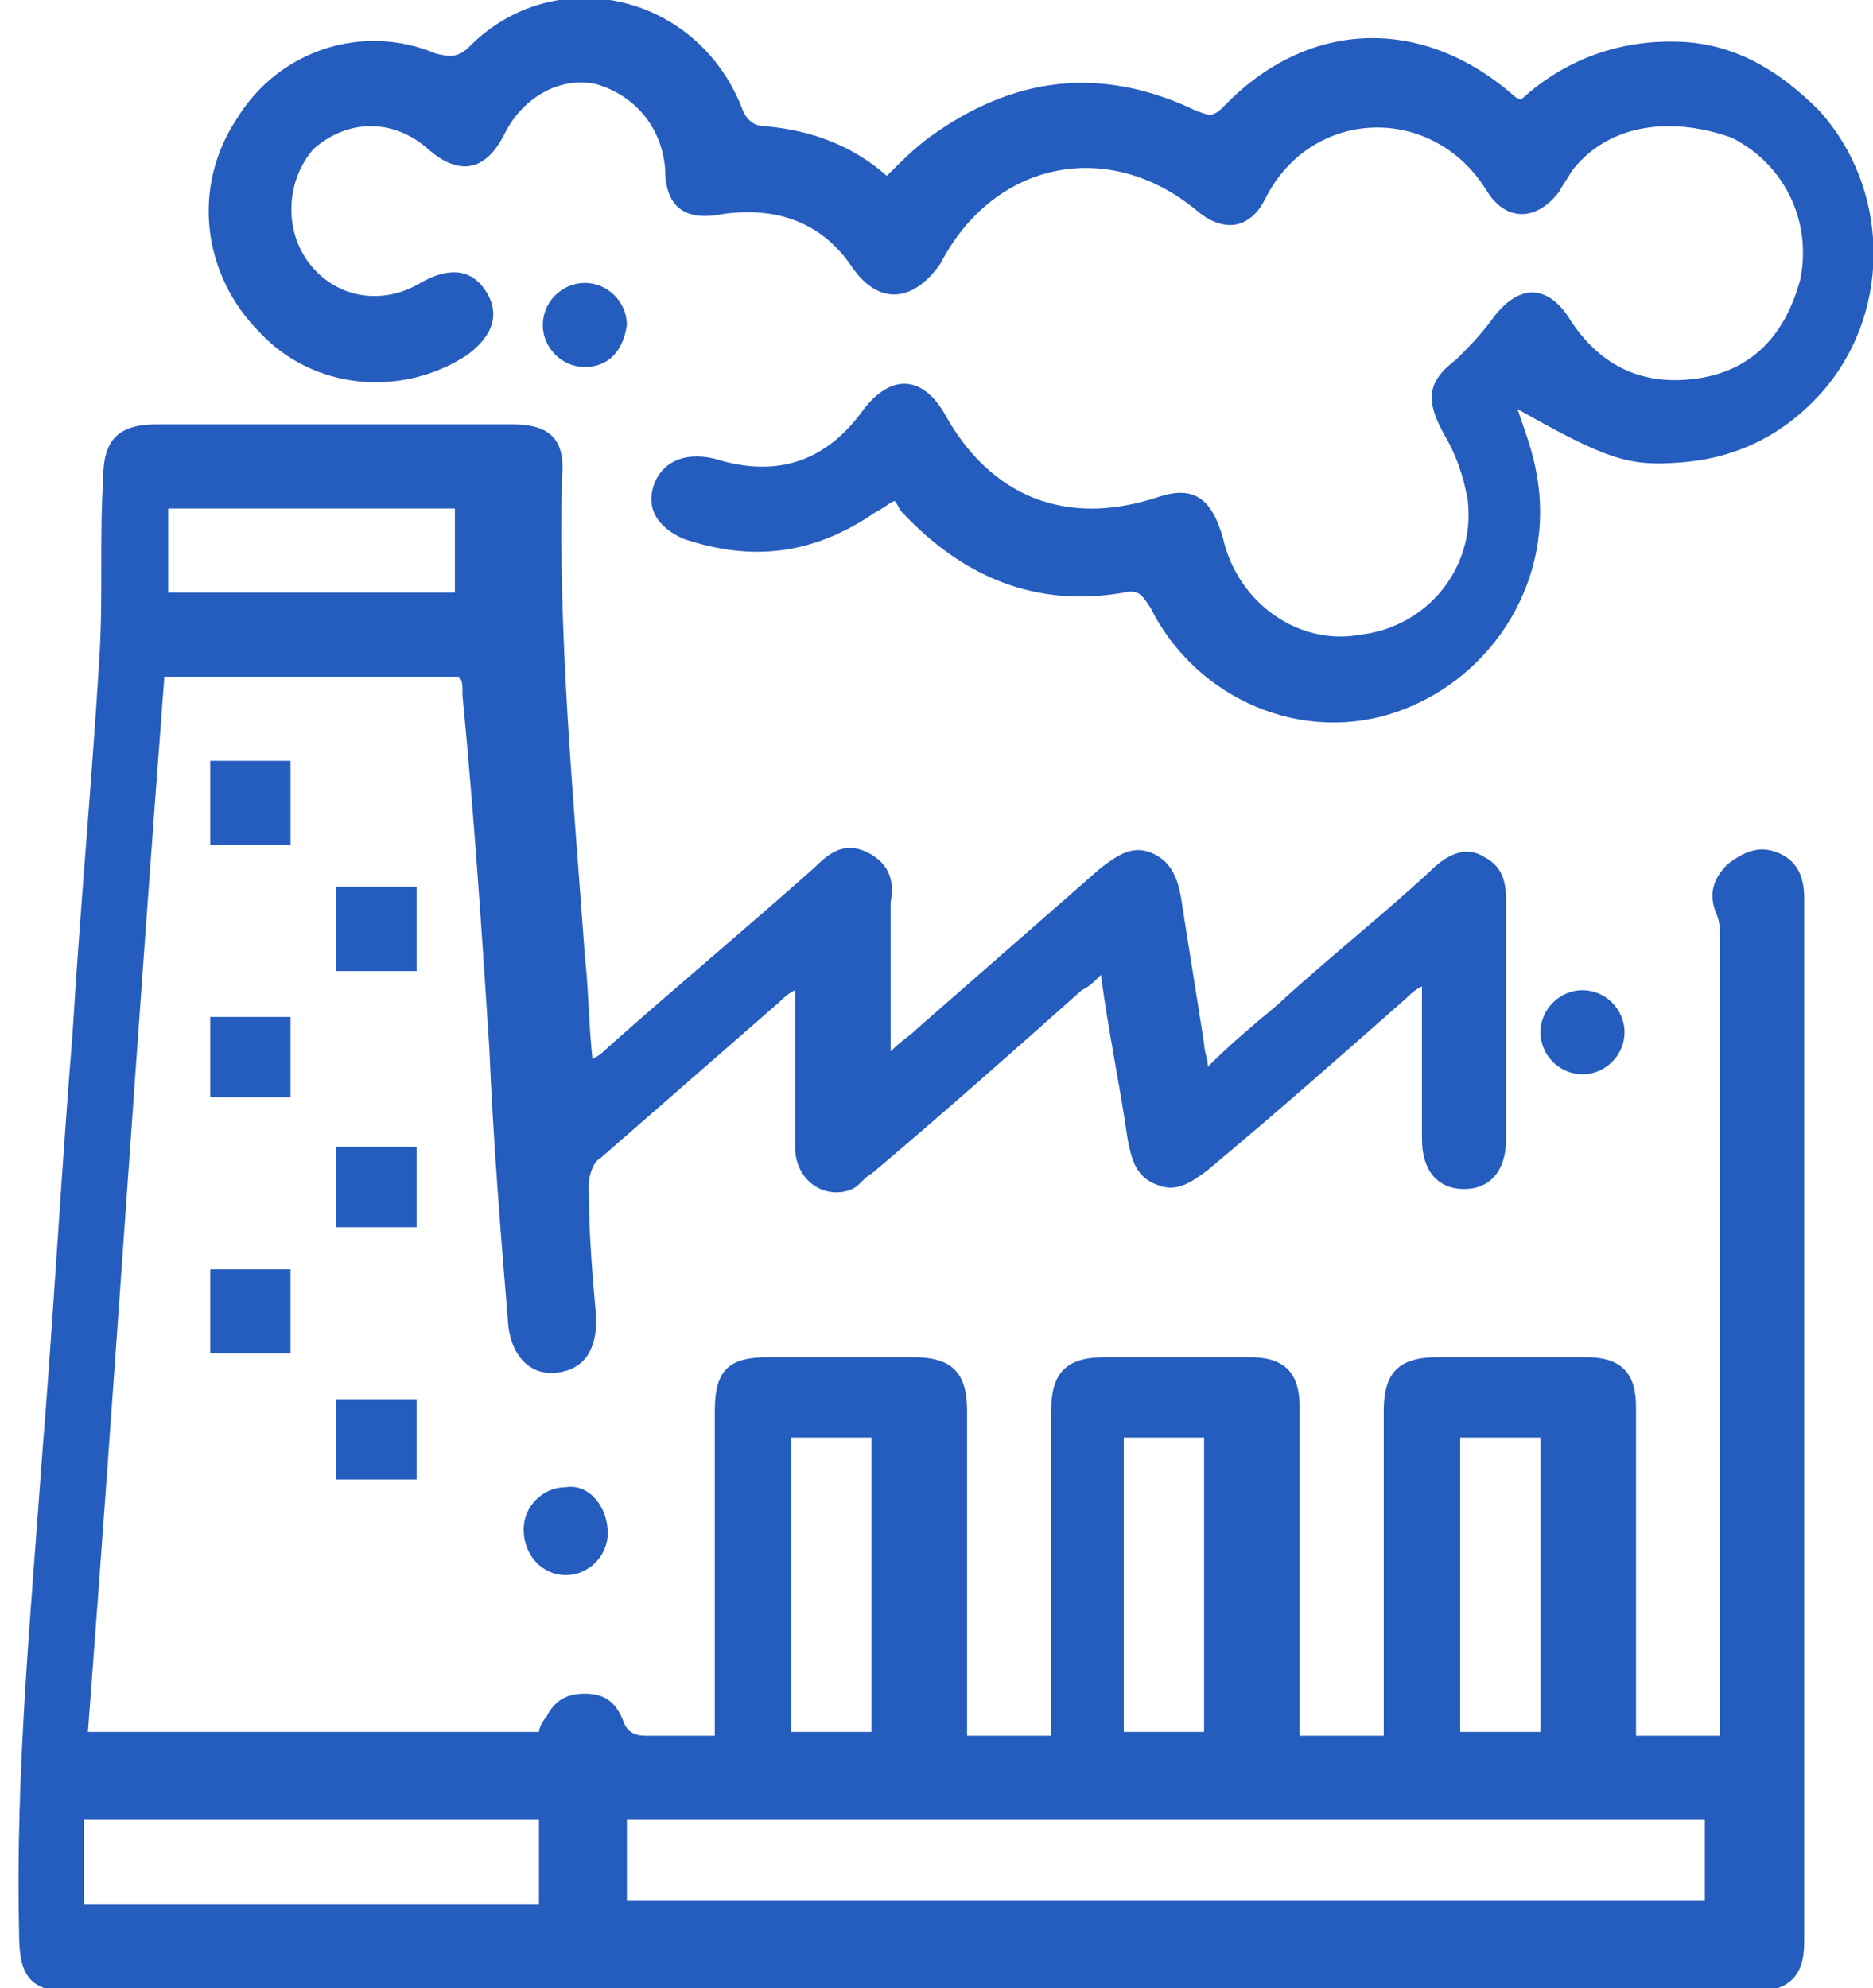 <?xml version="1.0" encoding="utf-8"?>
<!-- Generator: Adobe Illustrator 23.0.3, SVG Export Plug-In . SVG Version: 6.00 Build 0)  -->
<svg version="1.1" id="Layer_1" xmlns="http://www.w3.org/2000/svg" xmlns:xlink="http://www.w3.org/1999/xlink" x="0px" y="0px"
	 viewBox="0 0 49 52" style="enable-background:new 0 0 49 52;" xml:space="preserve">
<style type="text/css">
	.st0{fill:#255DBE;}
</style>
<g>
	<path class="st0" d="M12,17.7c-2.5,0-5,0-7.5,0c-0.1,0-0.1,0-0.2,0c-0.7,9.2-1.3,18.4-2,27.6c4,0,7.8,0,11.8,0
		c0-0.1,0.1-0.3,0.2-0.4c0.2-0.4,0.5-0.6,1-0.6c0.5,0,0.8,0.2,1,0.7c0.1,0.3,0.3,0.4,0.6,0.4c0.6,0,1.2,0,1.8,0c0-0.2,0-0.4,0-0.6
		c0-2.6,0-5.3,0-7.9c0-1.1,0.4-1.4,1.4-1.4c1.3,0,2.5,0,3.8,0c1,0,1.4,0.4,1.4,1.4c0,2.6,0,5.2,0,7.9c0,0.2,0,0.4,0,0.6
		c0.7,0,1.4,0,2.2,0c0-0.2,0-0.4,0-0.6c0-2.6,0-5.3,0-7.9c0-1,0.4-1.4,1.4-1.4c1.3,0,2.5,0,3.8,0c0.9,0,1.3,0.4,1.3,1.3
		c0,2.7,0,5.3,0,8c0,0.2,0,0.4,0,0.6c0.7,0,1.4,0,2.2,0c0-0.2,0-0.4,0-0.6c0-2.6,0-5.3,0-7.9c0-1,0.4-1.4,1.4-1.4c1.3,0,2.6,0,3.9,0
		c0.9,0,1.3,0.4,1.3,1.3c0,2.7,0,5.3,0,8c0,0.2,0,0.4,0,0.6c0.7,0,1.4,0,2.2,0c0-0.2,0-0.4,0-0.6c0-6.7,0-13.5,0-20.2
		c0-0.2,0-0.5-0.1-0.7c-0.2-0.5-0.1-0.9,0.3-1.3c0.4-0.3,0.8-0.5,1.3-0.3c0.5,0.2,0.7,0.6,0.7,1.2c0,9.1,0,18.2,0,27.3
		c0,0.9-0.4,1.3-1.4,1.3c-9.8,0-19.7,0-29.5,0c-4.8,0-9.6,0-14.4,0c-1.1,0-1.4-0.4-1.4-1.5c-0.1-4.2,0.3-8.3,0.6-12.5
		c0.3-3.7,0.5-7.4,0.8-11.1c0.2-3.3,0.5-6.5,0.7-9.8c0.1-1.6,0-3.1,0.1-4.7c0-1,0.4-1.4,1.4-1.4c3.1,0,6.2,0,9.3,0
		c1,0,1.4,0.4,1.3,1.4c-0.1,4.2,0.3,8.3,0.6,12.5c0.1,0.9,0.1,1.8,0.2,2.7c0.2-0.1,0.3-0.2,0.4-0.3c1.8-1.6,3.6-3.1,5.4-4.7
		c0.4-0.4,0.8-0.7,1.4-0.4c0.6,0.3,0.7,0.8,0.6,1.3c0,1.2,0,2.5,0,3.9c0.3-0.3,0.5-0.4,0.7-0.6c1.6-1.4,3.2-2.8,4.8-4.2
		c0.4-0.3,0.8-0.6,1.3-0.4c0.5,0.2,0.7,0.6,0.8,1.2c0.2,1.3,0.4,2.5,0.6,3.8c0,0.2,0.1,0.4,0.1,0.6c0.6-0.6,1.2-1.1,1.8-1.6
		c1.3-1.2,2.7-2.3,4-3.5c0.4-0.4,0.9-0.7,1.4-0.4c0.6,0.3,0.6,0.8,0.6,1.3c0,2,0,4.1,0,6.1c0,0.8-0.4,1.3-1.1,1.3
		c-0.7,0-1.1-0.5-1.1-1.3c0-0.2,0-0.4,0-0.6c0-1.1,0-2.2,0-3.4c-0.2,0.1-0.3,0.2-0.4,0.3c-1.7,1.5-3.4,3-5.2,4.5
		c-0.4,0.3-0.8,0.6-1.3,0.4c-0.6-0.2-0.7-0.7-0.8-1.2c-0.2-1.4-0.5-2.8-0.7-4.3c-0.2,0.2-0.3,0.3-0.5,0.4c-1.8,1.6-3.6,3.2-5.5,4.8
		c-0.2,0.1-0.3,0.3-0.5,0.4c-0.7,0.3-1.5-0.2-1.5-1.1c0-1.3,0-2.7,0-4.1c-0.2,0.1-0.3,0.2-0.4,0.3c-1.6,1.4-3.1,2.7-4.7,4.1
		c-0.2,0.1-0.3,0.5-0.3,0.7c0,1.2,0.1,2.4,0.2,3.5c0,0.8-0.3,1.3-1,1.4c-0.7,0.1-1.2-0.4-1.3-1.2c-0.2-2.4-0.4-4.9-0.5-7.3
		c-0.2-3.1-0.4-6.1-0.7-9.2C12.1,17.9,12.1,17.8,12,17.7z M44.6,47.6c-9.4,0-18.8,0-28.2,0c0,0.7,0,1.4,0,2.1c9.4,0,18.8,0,28.2,0
		C44.6,49,44.6,48.3,44.6,47.6z M14.1,49.8c0-0.8,0-1.4,0-2.2c-4,0-7.9,0-11.9,0c0,0.7,0,1.4,0,2.2C6.2,49.8,10.2,49.8,14.1,49.8z
		 M4.4,13.3c0,0.7,0,1.4,0,2.2c2.5,0,5,0,7.5,0c0-0.7,0-1.5,0-2.2C9.4,13.3,7,13.3,4.4,13.3z M20.7,37.6c0,2.6,0,5.1,0,7.7
		c0.7,0,1.4,0,2.1,0c0-2.6,0-5.1,0-7.7C22.1,37.6,21.5,37.6,20.7,37.6z M29.4,45.3c0.7,0,1.4,0,2.1,0c0-2.6,0-5.1,0-7.7
		c-0.7,0-1.4,0-2.1,0C29.4,40.2,29.4,42.8,29.4,45.3z M40.3,45.3c0-2.6,0-5.1,0-7.7c-0.7,0-1.4,0-2.1,0c0,2.6,0,5.1,0,7.7
		C38.9,45.3,39.5,45.3,40.3,45.3z"/>
	<path class="st0" d="M39.7,10.7c0.2,0.6,0.4,1.1,0.5,1.7c0.5,2.7-1.1,5.3-3.6,6.2c-2.5,0.9-5.3-0.3-6.5-2.7
		c-0.2-0.3-0.3-0.5-0.7-0.4c-2.3,0.4-4.2-0.4-5.8-2.1c-0.1-0.1-0.1-0.2-0.2-0.3c-0.2,0.1-0.3,0.2-0.5,0.3c-1.6,1.1-3.2,1.3-5,0.7
		c-0.7-0.3-1-0.8-0.8-1.4c0.2-0.6,0.8-0.9,1.6-0.7c1.6,0.5,2.9,0.1,3.9-1.3c0.7-0.9,1.5-0.9,2.1,0.1c1.2,2.2,3.2,3,5.6,2.2
		c0.9-0.3,1.4,0,1.7,1.1c0.4,1.7,2,2.8,3.6,2.5c1.7-0.2,3-1.7,2.8-3.5c-0.1-0.6-0.3-1.2-0.6-1.7c-0.5-0.9-0.5-1.4,0.3-2
		c0.3-0.3,0.6-0.6,0.9-1c0.7-1,1.5-1,2.1,0c0.8,1.2,1.9,1.7,3.3,1.5c1.4-0.2,2.3-1.1,2.7-2.6c0.3-1.5-0.4-3-1.8-3.7
		C43.6,3,42,3.3,41.1,4.5c-0.1,0.2-0.2,0.3-0.3,0.5c-0.6,0.8-1.4,0.8-1.9,0c-1.4-2.3-4.6-2.2-5.8,0.2c-0.4,0.8-1.1,0.9-1.8,0.3
		c-2.3-1.9-5.3-1.3-6.7,1.4C23.9,7.9,23,8,22.3,7c-0.8-1.2-2-1.6-3.4-1.4c-1,0.2-1.5-0.2-1.5-1.2c-0.1-1.1-0.8-1.9-1.8-2.2
		c-0.9-0.2-1.9,0.3-2.4,1.3c-0.5,1-1.2,1.1-2,0.4c-0.9-0.8-2.1-0.8-3,0C7.5,4.7,7.4,6,8.1,6.9C8.8,7.8,10,8,11,7.4
		c0.7-0.4,1.3-0.4,1.7,0.2c0.4,0.6,0.2,1.2-0.5,1.7c-1.7,1.1-4,0.9-5.4-0.6C5.3,7.2,5,4.9,6.2,3.1c1.1-1.8,3.3-2.5,5.2-1.7
		c0.4,0.1,0.6,0.1,0.9-0.2c2.2-2.2,5.9-1.4,7.1,1.6c0.1,0.3,0.3,0.5,0.6,0.5c1.2,0.1,2.3,0.5,3.2,1.3c0.4-0.4,0.7-0.7,1.1-1
		c2.2-1.6,4.5-1.9,7-0.7c0.3,0.1,0.4,0.2,0.7-0.1c2.2-2.3,5.2-2.4,7.6-0.3c0,0,0.1,0.1,0.2,0.1C41,1.5,42.5,1,44.1,1.1
		c1.4,0.1,2.5,0.8,3.5,1.8c1.8,2,1.9,5.1,0.2,7.2c-1,1.2-2.3,1.9-3.9,2C42.6,12.2,42,12,39.7,10.7z"/>
	<path class="st0" d="M5.5,19.9c0.7,0,1.4,0,2.1,0c0,0.7,0,1.4,0,2.2c-0.7,0-1.4,0-2.1,0C5.5,21.4,5.5,20.7,5.5,19.9z"/>
	<path class="st0" d="M10.9,25.4c-0.7,0-1.4,0-2.1,0c0-0.7,0-1.4,0-2.2c0.7,0,1.4,0,2.1,0C10.9,24,10.9,24.7,10.9,25.4z"/>
	<path class="st0" d="M7.6,26.6c0,0.7,0,1.4,0,2.1c-0.7,0-1.4,0-2.1,0c0-0.7,0-1.4,0-2.1C6.2,26.6,6.9,26.6,7.6,26.6z"/>
	<path class="st0" d="M8.8,32.1c0-0.7,0-1.4,0-2.1c0.7,0,1.4,0,2.1,0c0,0.7,0,1.4,0,2.1C10.2,32.1,9.5,32.1,8.8,32.1z"/>
	<path class="st0" d="M7.6,35.4c-0.7,0-1.4,0-2.1,0c0-0.7,0-1.4,0-2.2c0.7,0,1.4,0,2.1,0C7.6,33.9,7.6,34.6,7.6,35.4z"/>
	<path class="st0" d="M10.9,38.7c-0.7,0-1.4,0-2.1,0c0-0.7,0-1.4,0-2.1c0.7,0,1.4,0,2.1,0C10.9,37.2,10.9,38,10.9,38.7z"/>
	<path class="st0" d="M15.9,40.1c0,0.6-0.5,1.1-1.1,1.1c-0.6,0-1.1-0.5-1.1-1.2c0-0.6,0.5-1.1,1.1-1.1
		C15.4,38.8,15.9,39.4,15.9,40.1z"/>
	<path class="st0" d="M15.3,9.6c-0.6,0-1.1-0.5-1.1-1.1c0-0.6,0.5-1.1,1.1-1.1c0.6,0,1.1,0.5,1.1,1.1C16.3,9.2,15.9,9.6,15.3,9.6z"
		/>
	<path class="st0" d="M42.5,27c0,0.6-0.5,1.1-1.1,1.1c-0.6,0-1.1-0.5-1.1-1.1c0-0.6,0.5-1.1,1.1-1.1C42,25.9,42.5,26.4,42.5,27z"/>
</g>
</svg>
